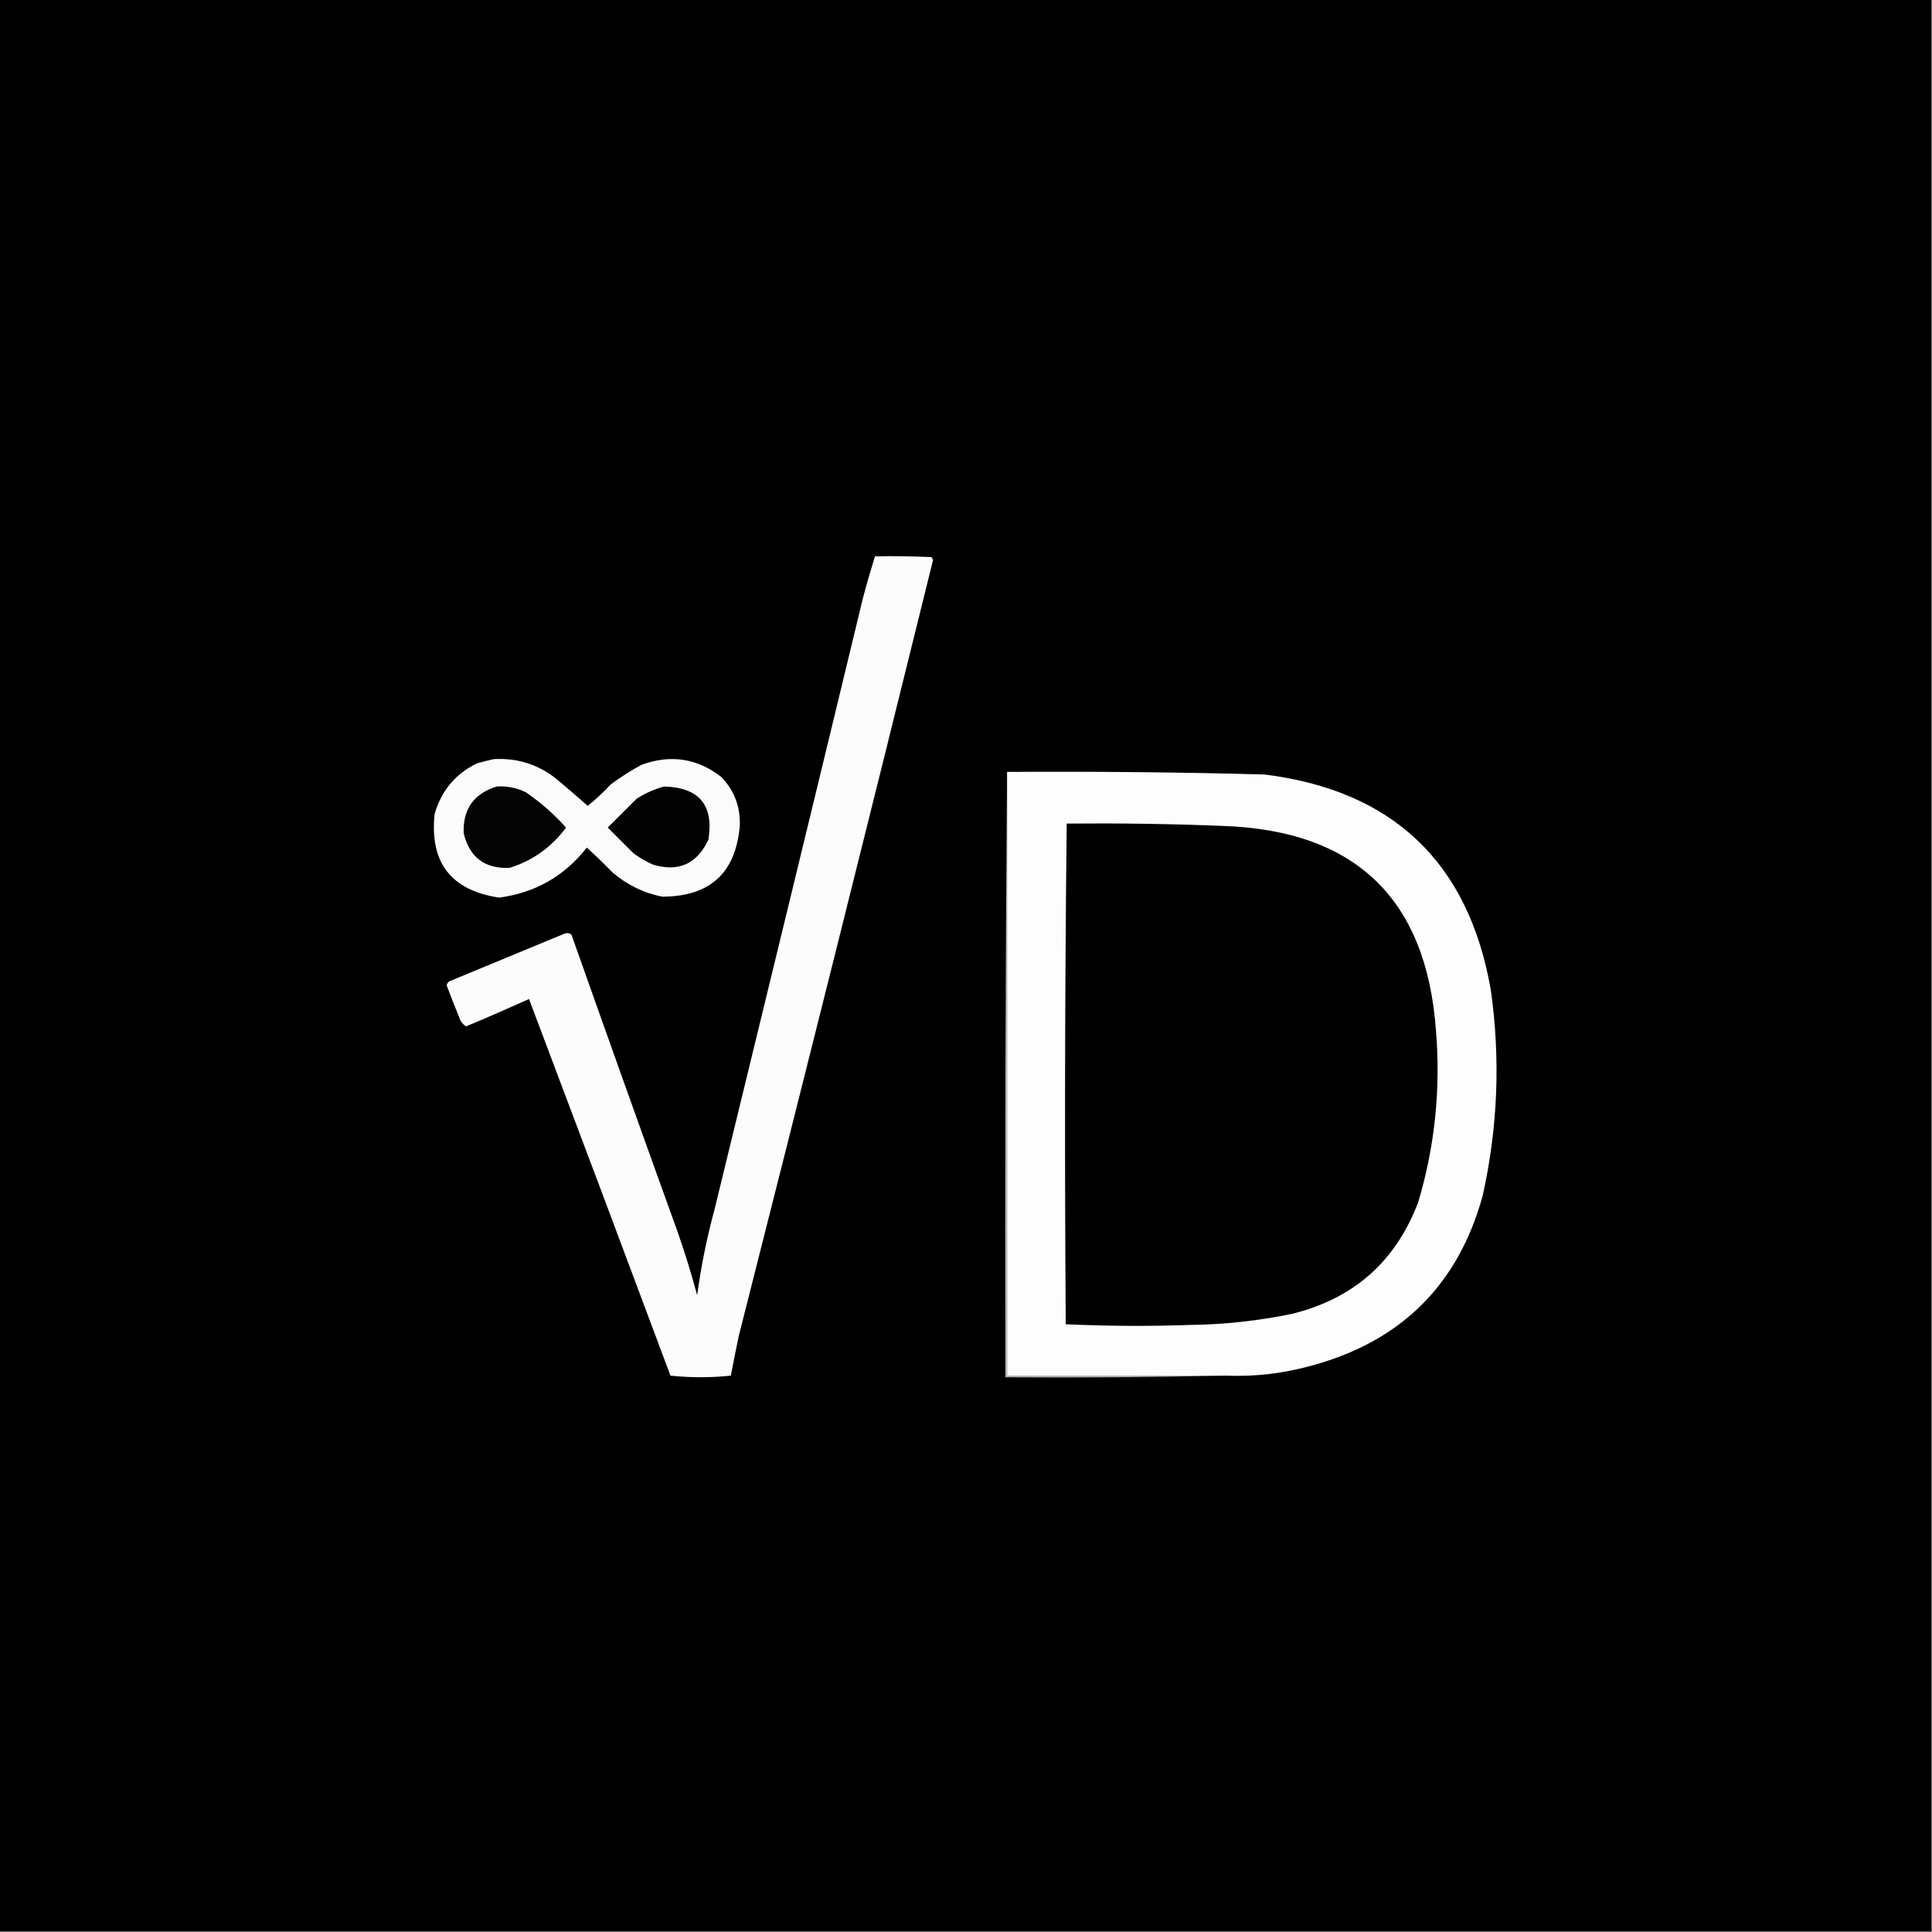 <?xml version="1.0" encoding="UTF-8"?>
<svg xmlns="http://www.w3.org/2000/svg" xmlns:xlink="http://www.w3.org/1999/xlink" width="32px" height="32px" viewBox="0 0 32 32" version="1.1">
<rect x="0" y="0" width="32" height="32" fill="#808080" stroke="none"/>
<g id="surface1">
<path style=" stroke:none;fill-rule:evenodd;fill:rgb(0%,0%,0%);fill-opacity:1;" d="M -0.012 -0.012 C 10.652 -0.012 21.32 -0.012 31.988 -0.012 C 31.988 10.652 31.988 21.32 31.988 31.988 C 21.32 31.988 10.652 31.988 -0.012 31.988 C -0.012 21.32 -0.012 10.652 -0.012 -0.012 Z M -0.012 -0.012 "/>
<path style=" stroke:none;fill-rule:evenodd;fill:rgb(98.824%,98.824%,98.824%);fill-opacity:1;" d="M 14.492 9.215 C 14.805 9.207 15.117 9.215 15.426 9.227 C 15.441 9.242 15.449 9.258 15.453 9.281 C 14.395 13.566 13.324 17.848 12.238 22.121 C 12.191 22.34 12.148 22.562 12.105 22.785 C 11.773 22.82 11.441 22.82 11.105 22.785 C 10.328 20.703 9.547 18.625 8.762 16.547 C 8.414 16.703 8.07 16.855 7.719 17 C 7.66 16.961 7.621 16.91 7.602 16.84 C 7.531 16.668 7.465 16.496 7.398 16.32 C 7.41 16.277 7.434 16.25 7.48 16.238 C 8.102 15.98 8.723 15.723 9.348 15.465 C 9.391 15.449 9.43 15.453 9.465 15.48 C 10.047 17.125 10.633 18.77 11.227 20.414 C 11.348 20.758 11.453 21.105 11.547 21.453 C 11.613 20.965 11.711 20.488 11.84 20.012 C 12.66 16.645 13.48 13.277 14.293 9.906 C 14.355 9.672 14.422 9.441 14.492 9.215 Z M 14.492 9.215 "/>
<path style=" stroke:none;fill-rule:evenodd;fill:rgb(98.431%,98.431%,98.431%);fill-opacity:1;" d="M 8.172 12.574 C 8.551 12.551 8.887 12.652 9.188 12.879 C 9.371 13.031 9.555 13.188 9.734 13.348 C 9.871 13.238 10 13.117 10.121 12.988 C 10.281 12.871 10.449 12.762 10.625 12.668 C 11.105 12.492 11.547 12.559 11.945 12.867 C 12.16 13.09 12.262 13.355 12.254 13.668 C 12.191 14.453 11.766 14.848 10.973 14.852 C 10.664 14.793 10.387 14.656 10.148 14.453 C 10.008 14.309 9.867 14.172 9.719 14.039 C 9.348 14.512 8.863 14.789 8.266 14.867 C 7.469 14.746 7.113 14.285 7.199 13.48 C 7.312 13.094 7.547 12.812 7.906 12.641 C 8 12.617 8.086 12.594 8.172 12.574 Z M 8.172 12.574 "/>
<path style=" stroke:none;fill-rule:evenodd;fill:rgb(99.216%,99.216%,99.216%);fill-opacity:1;" d="M 16.68 12.785 C 18.102 12.777 19.523 12.789 20.945 12.828 C 23.07 13.094 24.32 14.281 24.691 16.387 C 24.855 17.535 24.809 18.672 24.559 19.801 C 24.156 21.27 23.219 22.207 21.746 22.613 C 21.277 22.746 20.797 22.805 20.309 22.785 C 19.098 22.785 17.891 22.785 16.68 22.785 C 16.68 19.453 16.68 16.121 16.68 12.785 Z M 16.68 12.785 "/>
<path style=" stroke:none;fill-rule:evenodd;fill:rgb(1.569%,1.569%,1.569%);fill-opacity:1;" d="M 8.227 13.027 C 8.395 13.016 8.555 13.047 8.707 13.121 C 8.953 13.289 9.176 13.484 9.375 13.707 C 9.137 14.031 8.824 14.254 8.441 14.375 C 8.031 14.391 7.777 14.203 7.68 13.801 C 7.664 13.402 7.848 13.145 8.227 13.027 Z M 8.227 13.027 "/>
<path style=" stroke:none;fill-rule:evenodd;fill:rgb(1.176%,1.176%,1.176%);fill-opacity:1;" d="M 11 13.027 C 11.582 13.043 11.824 13.336 11.734 13.906 C 11.547 14.309 11.238 14.449 10.812 14.32 C 10.699 14.27 10.594 14.207 10.492 14.133 C 10.348 13.988 10.207 13.848 10.066 13.707 C 10.227 13.547 10.387 13.387 10.547 13.227 C 10.691 13.137 10.84 13.07 11 13.027 Z M 11 13.027 "/>
<path style=" stroke:none;fill-rule:evenodd;fill:rgb(0.392%,0.392%,0.392%);fill-opacity:1;" d="M 17.668 13.641 C 18.531 13.633 19.391 13.645 20.254 13.68 C 22.449 13.754 23.629 14.887 23.785 17.078 C 23.863 18.043 23.766 18.984 23.492 19.906 C 23.121 20.891 22.426 21.508 21.398 21.762 C 20.848 21.875 20.285 21.938 19.719 21.945 C 19.027 21.969 18.34 21.965 17.652 21.934 C 17.633 19.168 17.637 16.402 17.668 13.641 Z M 17.668 13.641 "/>
<path style=" stroke:none;fill-rule:evenodd;fill:rgb(71.373%,71.765%,72.549%);fill-opacity:1;" d="M 16.68 12.785 C 16.68 16.121 16.68 19.453 16.68 22.785 C 17.891 22.785 19.098 22.785 20.309 22.785 C 19.094 22.812 17.875 22.82 16.652 22.812 C 16.645 19.465 16.652 16.125 16.68 12.785 Z M 16.68 12.785 "/>
</g>
</svg>

